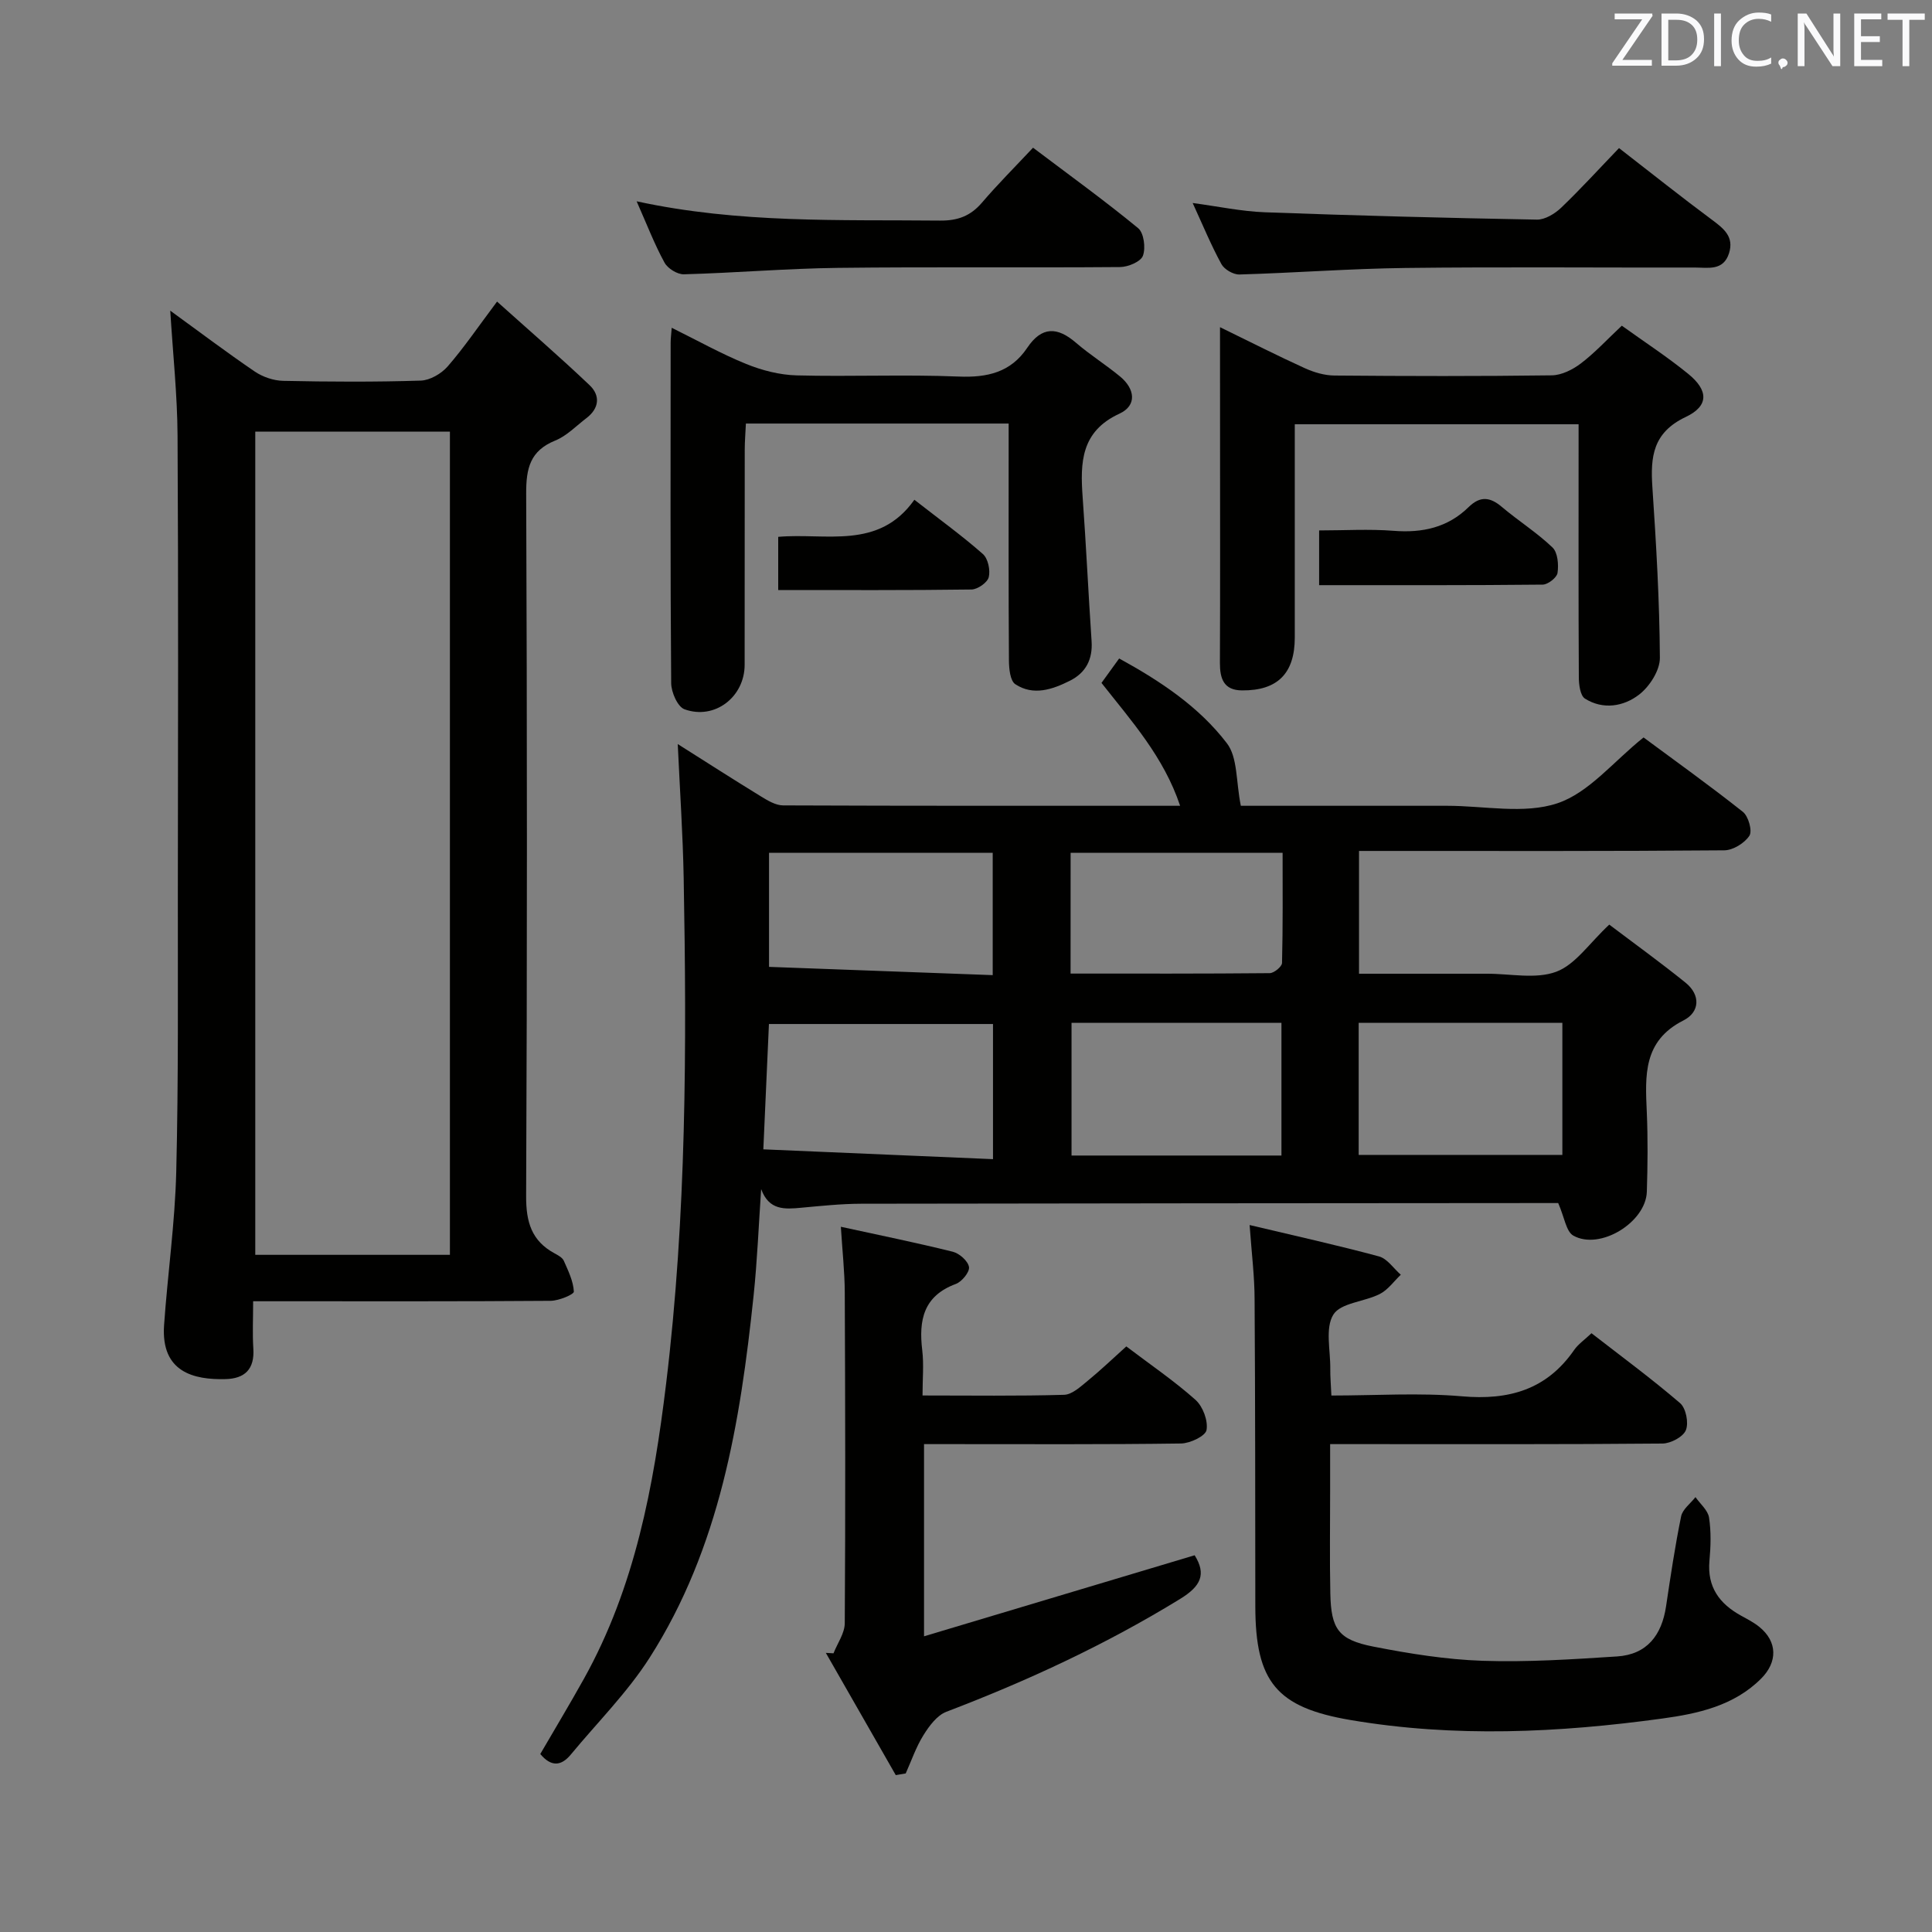 <svg enable-background="new 0 0 400 400" viewBox="0 0 400 400" xmlns="http://www.w3.org/2000/svg"><rect x="0" y="0" width="400" height="400" fill="#808080" stroke="none"/><g fill="#010100"><path d="m256.9 166.83h37.72 5c7.66 0 15.93 1.78 22.82-.52 6.53-2.18 11.62-8.66 17.84-13.63 6.53 4.84 13.69 9.95 20.57 15.41 1.14.91 1.99 3.93 1.35 4.93-.99 1.53-3.38 3.01-5.19 3.03-23.32.2-46.65.13-69.98.13-1.79 0-3.58 0-5.66 0v25.42h19.47c2.33 0 4.67.01 7 0 4.83-.02 10.11 1.17 14.36-.41 3.97-1.48 6.84-5.9 10.98-9.76 5.09 3.85 10.55 7.79 15.78 12.01 3.2 2.58 2.95 6.13-.42 7.83-8.4 4.24-7.92 11.45-7.59 18.97.24 5.49.18 11 .01 16.49-.2 6.35-9.72 12.19-15.22 9.09-1.5-.85-1.83-3.78-3.13-6.74-.83 0-2.59 0-4.35 0-46.65.04-93.3.05-139.96.14-4.14.01-8.29.45-12.42.83-3.41.32-6.67.57-8.29-3.86-.51 7.37-.8 14.76-1.57 22.1-2.76 26.23-6.99 52.16-21.52 74.92-4.61 7.21-10.82 13.4-16.31 20.04-1.98 2.4-4.06 2.62-6.33-.1 2.98-5.13 6.12-10.34 9.07-15.64 10.55-18.97 14.41-39.81 16.98-61.02 4.22-34.79 4.28-69.72 3.64-104.67-.17-9.11-.79-18.22-1.23-27.77 5.87 3.71 11.55 7.36 17.31 10.89 1.37.84 2.99 1.8 4.5 1.81 27.15.11 54.29.08 82.2.08-3.39-10.14-10.05-17.52-16.28-25.44 1.12-1.55 2.27-3.13 3.66-5.06 8.59 4.71 16.54 10.01 22.3 17.55 2.26 2.93 1.87 7.9 2.89 12.95zm-51.31 45.18c-15.62 0-31.02 0-46.39 0-.36 7.98-.73 16.41-1.16 25.95 16.03.68 31.67 1.35 47.55 2.03 0-10.05 0-18.96 0-27.98zm59.72-.25c-14.84 0-29.09 0-43.46 0v27.48h43.46c0-9.26 0-18.17 0-27.48zm15.99 27.35h42.17c0-9.39 0-18.29 0-27.34-14.26 0-28.16 0-42.17 0zm-122.08-38.93c15.72.58 30.89 1.14 46.31 1.71 0-9.02 0-17.07 0-25.33-15.62 0-30.94 0-46.31 0zm62.43 1.39c14.07 0 27.66.04 41.24-.09.89-.01 2.52-1.35 2.54-2.11.19-7.58.12-15.18.12-22.81-15 0-29.33 0-43.89 0-.01 8.31-.01 16.23-.01 25.01z"/><path d="m35.25 64.32c5.91 4.29 11.6 8.59 17.49 12.6 1.65 1.12 3.9 1.89 5.89 1.93 9.49.2 18.99.25 28.48-.05 1.91-.06 4.26-1.43 5.57-2.93 3.37-3.87 6.27-8.15 10.23-13.43 6.55 5.88 12.98 11.44 19.14 17.29 2.27 2.15 2.04 4.8-.64 6.84-2.12 1.61-4.06 3.67-6.45 4.64-5.22 2.11-6.04 5.76-6.02 10.97.2 48.48.21 96.95-.01 145.43-.03 5.38 1.11 9.29 5.88 11.88.72.39 1.62.87 1.92 1.54.91 2.06 1.97 4.22 2.08 6.38.03.59-3.11 1.9-4.81 1.91-18.49.14-36.98.09-55.47.09-1.8 0-3.59 0-6.12 0 0 3.6-.16 6.71.04 9.8.28 4.26-1.76 6.23-5.79 6.32-6.47.16-13.37-1.39-12.69-11.17.74-10.6 2.26-21.17 2.52-31.77.47-19.14.31-38.31.33-57.46.04-31.65.12-63.3-.06-94.95-.05-8.44-.96-16.87-1.51-25.86zm57.9 195.48c0-57.13 0-113.8 0-170.43-13.69 0-26.95 0-40.3 0v170.43z"/><path d="m258.72 253.63c9.43 2.24 18.16 4.17 26.79 6.5 1.72.47 3.02 2.49 4.51 3.79-1.43 1.36-2.66 3.13-4.35 3.99-3.19 1.62-8.09 1.82-9.61 4.26-1.74 2.8-.59 7.4-.64 11.23-.02 1.63.13 3.27.23 5.53 9.19 0 18.17-.61 27.03.16 9.71.85 17.53-1.36 23.23-9.59.83-1.2 2.12-2.07 3.59-3.47 6.21 4.82 12.47 9.43 18.35 14.48 1.21 1.04 1.81 4.08 1.19 5.59-.56 1.39-3.13 2.75-4.83 2.77-20.65.19-41.31.12-61.96.12-1.99 0-3.98 0-6.86 0v9.43c0 7.16-.11 14.33.04 21.49.15 7.37 1.67 9.58 8.9 11 7.45 1.46 15.05 2.68 22.61 2.94 9.26.31 18.58-.3 27.85-.9 6.21-.4 9.26-4.41 10.15-10.38.93-6.23 1.86-12.47 3.12-18.63.3-1.47 1.95-2.66 2.97-3.98.98 1.41 2.58 2.72 2.81 4.25.45 2.93.35 6 .08 8.97-.48 5.39 2.06 8.84 6.52 11.31 1.31.72 2.66 1.41 3.81 2.34 3.77 3.06 3.81 7.26.38 10.7-5.65 5.67-13.16 7.27-20.44 8.27-21.47 2.95-43.05 3.97-64.6.31-15.28-2.6-19.67-7.89-19.69-23.54-.02-21.15-.01-42.31-.15-63.46 0-4.8-.61-9.58-1.03-15.48z"/><path d="m185.46 367.52c-4.83-8.44-9.65-16.87-14.48-25.31l1.59.09c.81-2.08 2.32-4.15 2.33-6.24.15-22.82.1-45.64 0-68.47-.02-4.29-.5-8.58-.81-13.6 7.88 1.72 15.57 3.28 23.18 5.17 1.37.34 3.16 1.93 3.35 3.17.16 1.03-1.48 3.04-2.73 3.5-6.71 2.48-7.7 7.51-6.95 13.72.35 2.92.06 5.91.06 9.37 10.09 0 19.71.14 29.31-.14 1.67-.05 3.43-1.71 4.91-2.92 2.69-2.2 5.21-4.62 7.97-7.1 4.95 3.76 9.9 7.12 14.33 11.07 1.52 1.36 2.62 4.3 2.28 6.24-.21 1.24-3.4 2.76-5.27 2.79-15.82.22-31.65.13-47.48.13-1.81 0-3.61 0-5.74 0v39.79c18.93-5.67 37.44-11.21 56.03-16.78 2.47 3.96 1.26 6.42-2.99 9.03-15.37 9.44-31.59 16.96-48.41 23.37-1.94.74-3.57 2.95-4.75 4.85-1.53 2.45-2.48 5.26-3.67 7.92-.68.12-1.37.23-2.06.35z"/><path d="m252.59 67.74c6.57 3.2 12.01 5.97 17.56 8.49 1.9.86 4.09 1.51 6.15 1.52 14.99.13 29.99.16 44.98-.04 2.05-.03 4.35-1.19 6.04-2.48 2.89-2.2 5.38-4.91 8.46-7.8 4.66 3.35 9.39 6.43 13.74 9.97 4.2 3.41 4.33 6.64-.51 8.93-6.83 3.24-7.32 8.26-6.9 14.56.79 11.76 1.48 23.54 1.55 35.31.02 2.59-2.13 5.94-4.3 7.61-3.18 2.46-7.45 3.2-11.21.83-.98-.62-1.27-2.9-1.27-4.42-.09-15.49-.05-30.99-.05-46.48 0-1.82 0-3.64 0-5.9-19.65 0-39.01 0-58.76 0v44.15c0 7.42-3.56 11.02-10.94 10.95-3.76-.03-4.57-2.42-4.56-5.7.07-15.33.03-30.65.03-45.98-.01-7.46-.01-14.93-.01-23.52z"/><path d="m208.83 87.69c-18.4 0-36.16 0-54.4 0-.09 1.95-.24 3.71-.24 5.47-.02 14.83 0 29.66-.02 44.49-.01 6.65-6.2 11.46-12.45 9.2-1.43-.52-2.75-3.54-2.76-5.42-.19-23.49-.12-46.99-.11-70.48 0-.81.11-1.61.22-3.09 5.36 2.65 10.26 5.4 15.43 7.5 3.28 1.33 6.94 2.27 10.46 2.36 11.16.29 22.34-.22 33.48.24 5.97.25 10.82-.86 14.23-5.94 3.02-4.5 6.26-4.38 10.13-1.03 2.89 2.49 6.16 4.53 9.11 6.97 3.06 2.53 3.56 5.98-.15 7.69-7.97 3.67-8.13 10.12-7.61 17.28.72 9.93 1.18 19.87 1.85 29.8.26 3.78-1.2 6.56-4.47 8.2-3.62 1.82-7.59 3.19-11.32.73-1.07-.71-1.31-3.21-1.32-4.9-.1-14.33-.06-28.66-.06-42.99 0-1.82 0-3.65 0-6.08z"/><path d="m335.2 30.66c6.71 5.2 12.93 10.16 19.32 14.9 2.42 1.8 4.52 3.49 3.46 6.86-1.18 3.73-4.37 2.97-7.1 2.97-19.98.04-39.95-.15-59.93.09-11.45.14-22.89 1.02-34.34 1.35-1.26.04-3.13-1.05-3.73-2.15-2.14-3.92-3.85-8.07-5.95-12.65 5.3.71 10.12 1.74 14.96 1.92 18.76.69 37.53 1.18 56.3 1.52 1.68.03 3.73-1.22 5.04-2.47 4.07-3.9 7.88-8.09 11.97-12.34z"/><path d="m131.81 41.68c21.27 4.61 42.06 3.78 62.8 3.99 3.66.04 6.32-.94 8.69-3.71 3.24-3.79 6.77-7.32 10.58-11.38 7.67 5.79 14.9 11.01 21.76 16.66 1.19.98 1.59 4.09.99 5.71-.45 1.23-3.07 2.33-4.73 2.34-19.48.16-38.97-.06-58.45.17-10.62.13-21.23 1.04-31.85 1.33-1.36.04-3.36-1.2-4.02-2.42-2.06-3.76-3.61-7.8-5.77-12.69z"/><path d="m273.11 121.15c0-4.06 0-7.34 0-11.33 5.26 0 10.37-.32 15.43.08 5.96.47 11.21-.68 15.52-4.91 2.39-2.34 4.44-2.11 6.88-.04 3.42 2.89 7.27 5.32 10.49 8.4 1.09 1.05 1.29 3.55 1.04 5.27-.14.97-1.99 2.41-3.08 2.42-15.27.16-30.56.11-46.28.11z"/><path d="m189.31 103.47c5.41 4.22 9.99 7.53 14.19 11.24 1.06.94 1.57 3.34 1.21 4.79-.28 1.11-2.3 2.53-3.57 2.55-13.24.18-26.48.11-40.02.11 0-3.84 0-7.23 0-11.01 9.86-.88 20.8 2.79 28.19-7.68z"/></g><path d="m342.2 3.2-6.3 9.2h6.1v1.2h-8.2v-.5l6.2-9.1h-5.7v-1.2h7.8v.4z" fill="#fafafb"/><path d="m344 13.7v-10.9h3.1c1.6 0 3 .5 4.1 1.4 1.1 1 1.6 2.2 1.6 3.9s-.5 3-1.6 4-2.5 1.5-4.2 1.5h-3zm1.4-9.6v8.4h1.6c1.4 0 2.5-.4 3.2-1.1.8-.8 1.2-1.8 1.2-3.2s-.4-2.4-1.2-3.1-1.8-1-3.1-1z" fill="#fafafb"/><path d="m356.3 2.8v10.9h-1.4v-10.9z" fill="#fafafb"/><path d="m366.6 13.2c-.8.4-1.8.6-3 .6-1.6 0-2.8-.5-3.7-1.5s-1.4-2.3-1.4-3.9c0-1.7.5-3.2 1.6-4.2s2.4-1.6 4-1.6c1 0 1.9.1 2.6.4v1.5c-.8-.4-1.6-.6-2.6-.6-1.2 0-2.2.4-3 1.2s-1.1 1.9-1.1 3.3c0 1.3.4 2.3 1.1 3.1s1.6 1.1 2.8 1.1c1.1 0 2-.2 2.8-.7v1.3z" fill="#fafafb"/><path d="m368.2 13c0-.3.1-.5.3-.6.2-.2.4-.3.6-.3.3 0 .5.1.7.3s.3.4.3.6-.1.5-.3.6c-.2.2-.4.3-.7.3-.3 1-.5-.1-.6-.3-.2-.2-.3-.4-.3-.6z" fill="#fafafb"/><path d="m381.1 13.7h-1.7l-5.5-8.4c-.2-.2-.3-.5-.4-.7 0 .2.1.8.1 1.5v7.6h-1.4v-10.9h1.8l5.3 8.3c.3.4.4.6.4.8 0-.3-.1-.8-.1-1.6v-7.5h1.4v10.9z" fill="#fafafb"/><path d="m389.7 13.7h-5.8v-10.9h5.6v1.2h-4.2v3.5h3.9v1.2h-3.9v3.7h4.4z" fill="#fafafb"/><path d="m398.4 4.1h-3.1v9.6h-1.4v-9.6h-3.1v-1.3h7.7v1.3z" fill="#fafafb"/></svg>